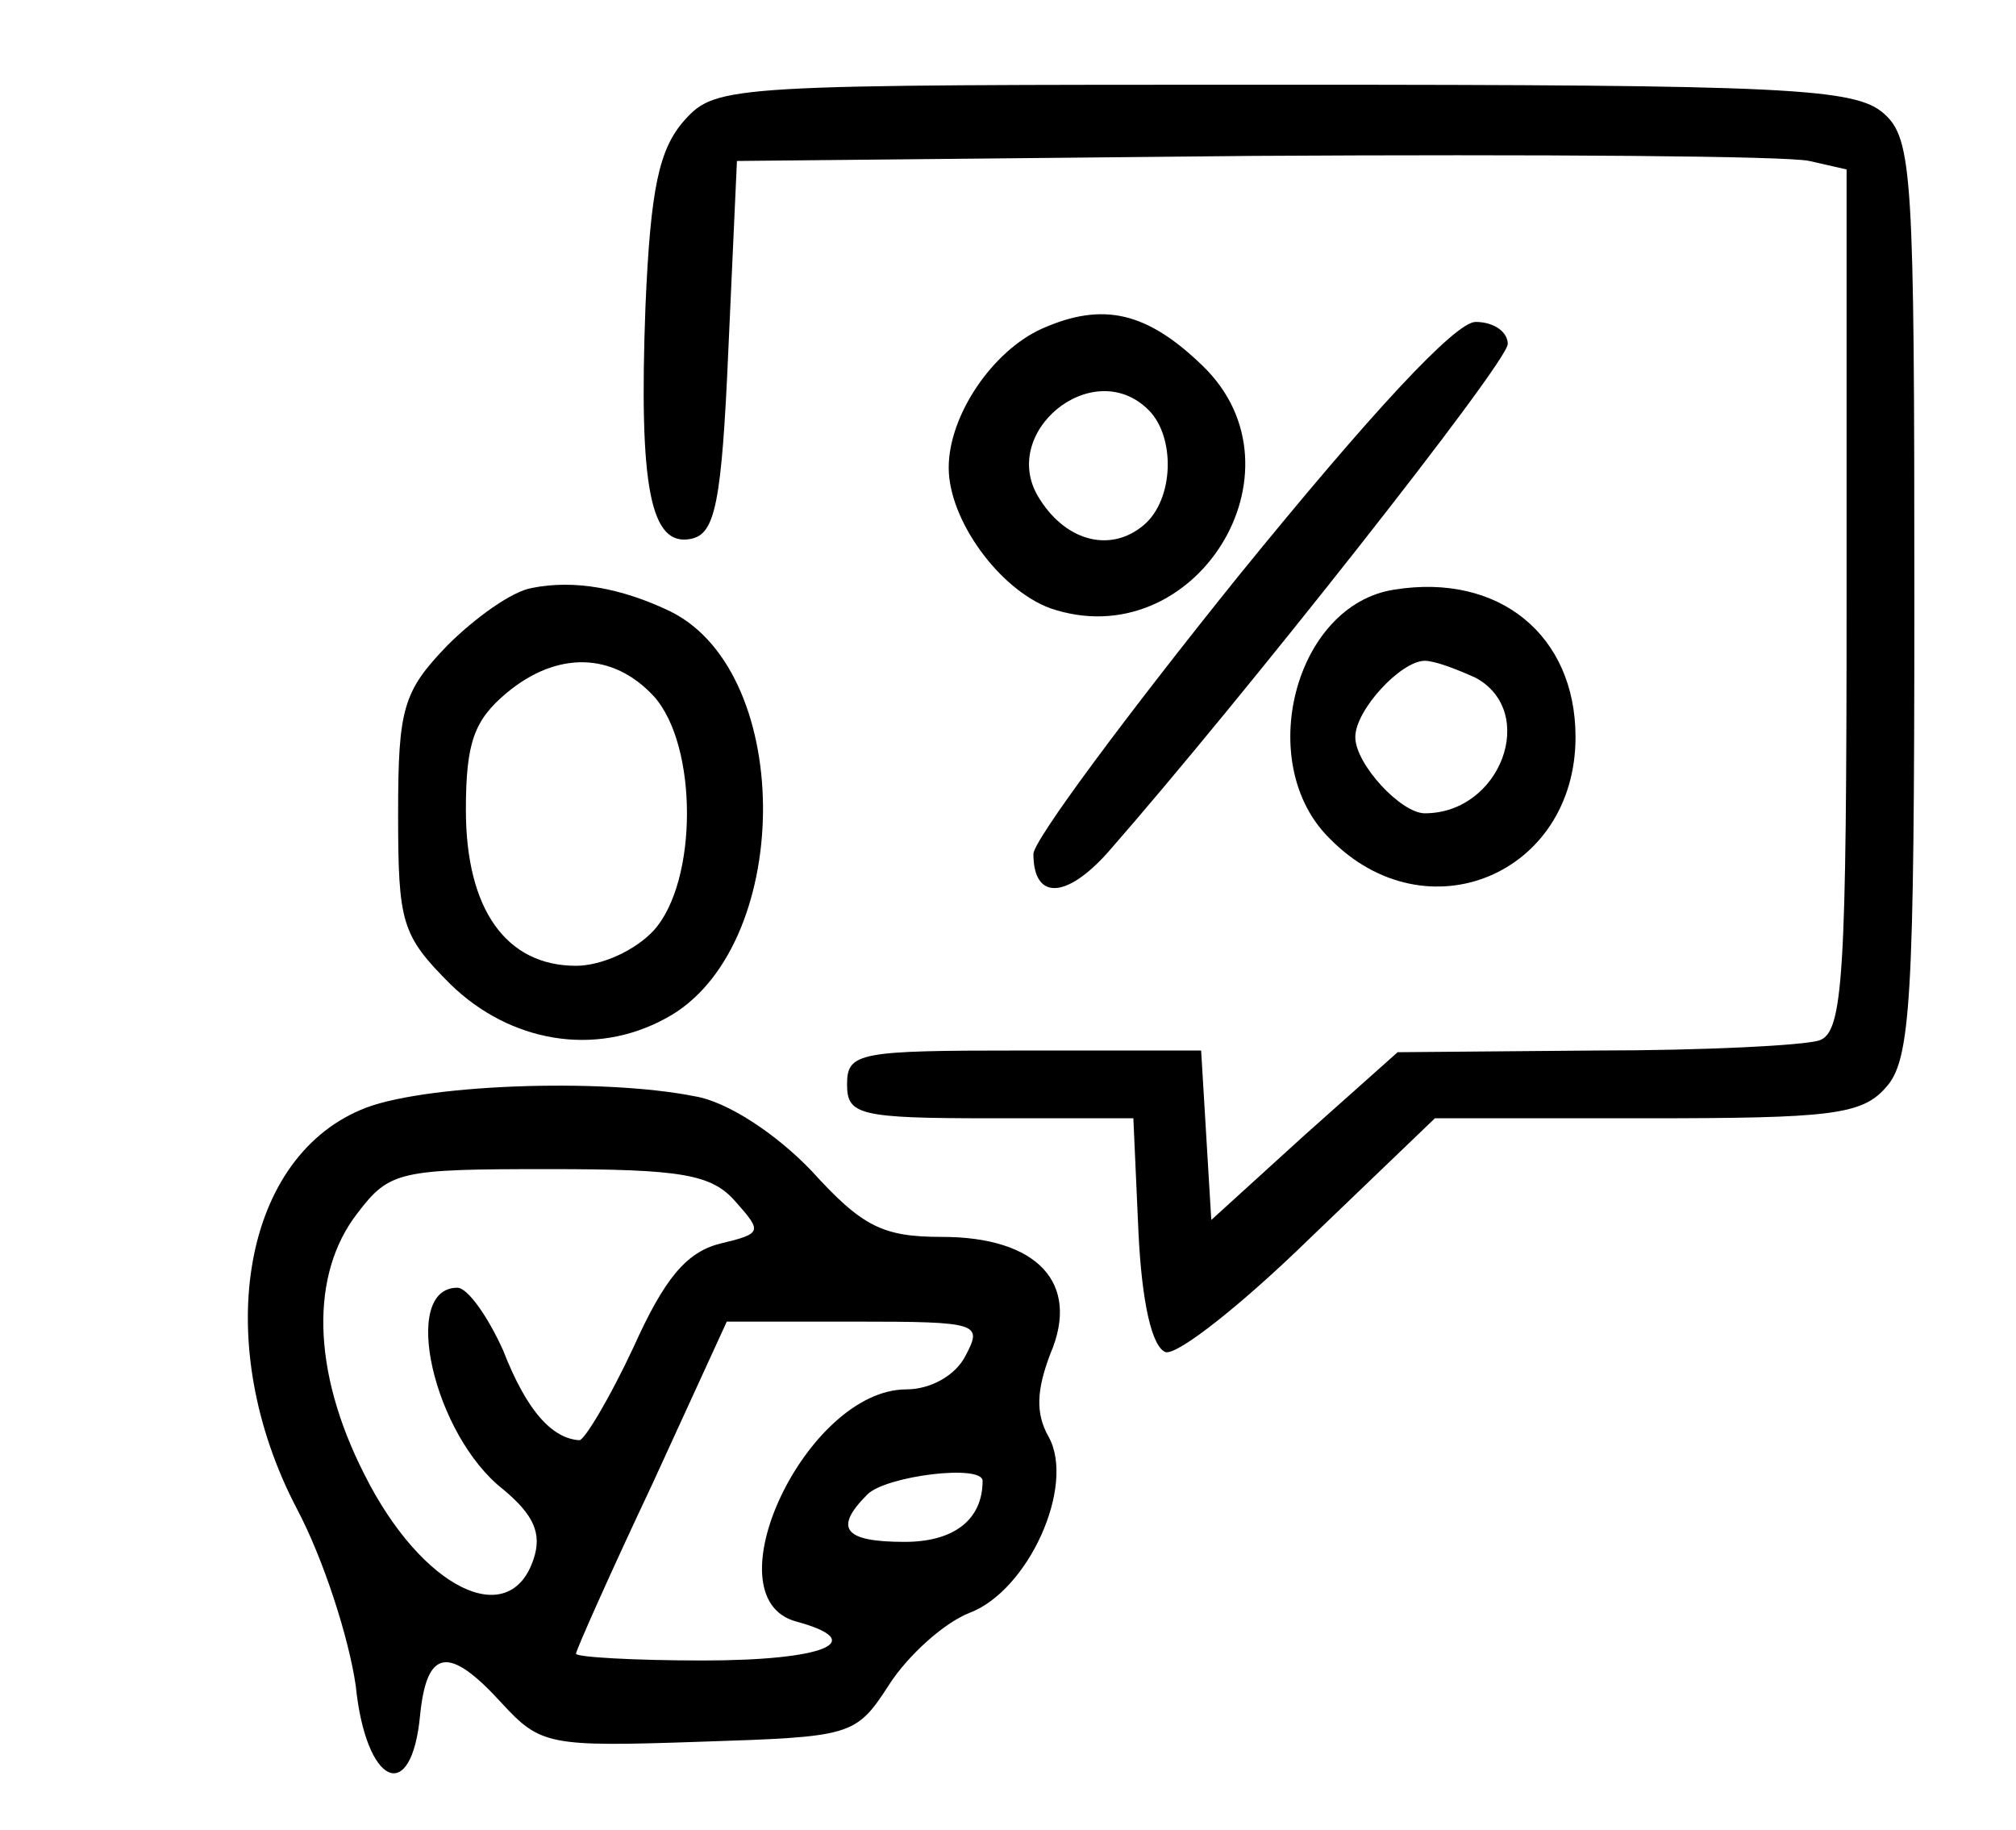 <?xml version="1.0" standalone="no"?>
<!DOCTYPE svg PUBLIC "-//W3C//DTD SVG 20010904//EN"
 "http://www.w3.org/TR/2001/REC-SVG-20010904/DTD/svg10.dtd">
<svg version="1.0" xmlns="http://www.w3.org/2000/svg"
 width="119pt" height="108pt" viewBox="0 0 119 108"
 preserveAspectRatio="xMidYMid meet">

<g transform="translate(0,108) scale(0.1,-0.1)"
fill="#000000" stroke="none">
<path d="M404 1009 c-15 -17 -20 -40 -23 -110 -4 -107 3 -142 27 -137 14 3 18
20 22 113 l5 110 305 3 c168 1 315 0 328 -3 l22 -5 0 -254 c0 -222 -2 -255
-16 -260 -9 -3 -68 -6 -132 -6 l-117 -1 -55 -49 -55 -50 -3 50 -3 50 -105 0
c-97 0 -104 -1 -104 -20 0 -18 7 -20 85 -20 l84 0 3 -67 c2 -42 8 -68 16 -71
7 -2 45 28 85 67 l74 71 125 0 c108 0 127 2 141 18 15 16 17 51 17 289 0 249
-1 271 -18 286 -17 15 -56 17 -354 17 -328 0 -335 0 -354 -21z"/>
<path d="M615 886 c-29 -13 -55 -51 -55 -82 0 -31 30 -72 60 -83 85 -29 154
81 90 143 -33 32 -59 38 -95 22z m63 -48 c16 -16 15 -53 -3 -68 -19 -16 -45
-10 -61 15 -26 39 31 86 64 53z"/>
<path d="M731 740 c-66 -82 -121 -156 -121 -164 0 -27 19 -27 44 1 78 89 236
289 236 300 0 7 -8 13 -19 13 -12 0 -62 -54 -140 -150z"/>
<path d="M314 733 c-12 -2 -34 -18 -50 -34 -26 -27 -29 -37 -29 -99 0 -65 2
-72 31 -101 35 -34 85 -43 127 -20 75 40 77 203 3 240 -29 14 -57 19 -82 14z
m72 -64 c26 -29 26 -109 0 -138 -11 -12 -31 -21 -46 -21 -41 0 -65 33 -65 92
0 40 5 53 24 69 30 25 63 24 87 -2z"/>
<path d="M823 732 c-59 -9 -83 -103 -38 -147 57 -58 145 -21 145 60 0 60 -45
97 -107 87z m48 -52 c37 -20 15 -80 -30 -80 -14 0 -41 29 -41 45 0 16 27 45
41 45 6 0 19 -5 30 -10z"/>
<path d="M213 425 c-71 -30 -88 -139 -38 -235 16 -30 31 -77 35 -105 6 -59 33
-71 38 -17 4 39 17 41 48 7 23 -25 28 -26 116 -23 91 3 93 3 113 34 11 17 32
36 47 42 35 13 63 75 47 104 -8 14 -7 28 1 49 18 42 -8 69 -64 69 -35 0 -47 6
-77 39 -21 22 -50 41 -69 44 -55 11 -163 7 -197 -8z m221 -54 c16 -18 16 -19
-9 -25 -20 -5 -33 -21 -51 -61 -14 -30 -29 -55 -32 -55 -16 1 -31 17 -45 53
-9 20 -21 37 -27 37 -34 0 -14 -87 27 -119 18 -15 23 -26 18 -41 -14 -43 -66
-18 -100 50 -31 61 -32 118 -4 154 19 25 25 26 113 26 78 0 96 -3 110 -19z
m136 -91 c-6 -12 -21 -20 -35 -20 -59 0 -117 -123 -65 -137 44 -12 16 -23 -55
-23 -41 0 -75 2 -75 4 0 2 20 47 45 100 l44 96 76 0 c73 0 75 -1 65 -20z m10
-74 c0 -23 -17 -36 -46 -36 -36 0 -42 8 -22 28 11 11 68 18 68 8z"/>
</g>
</svg>
